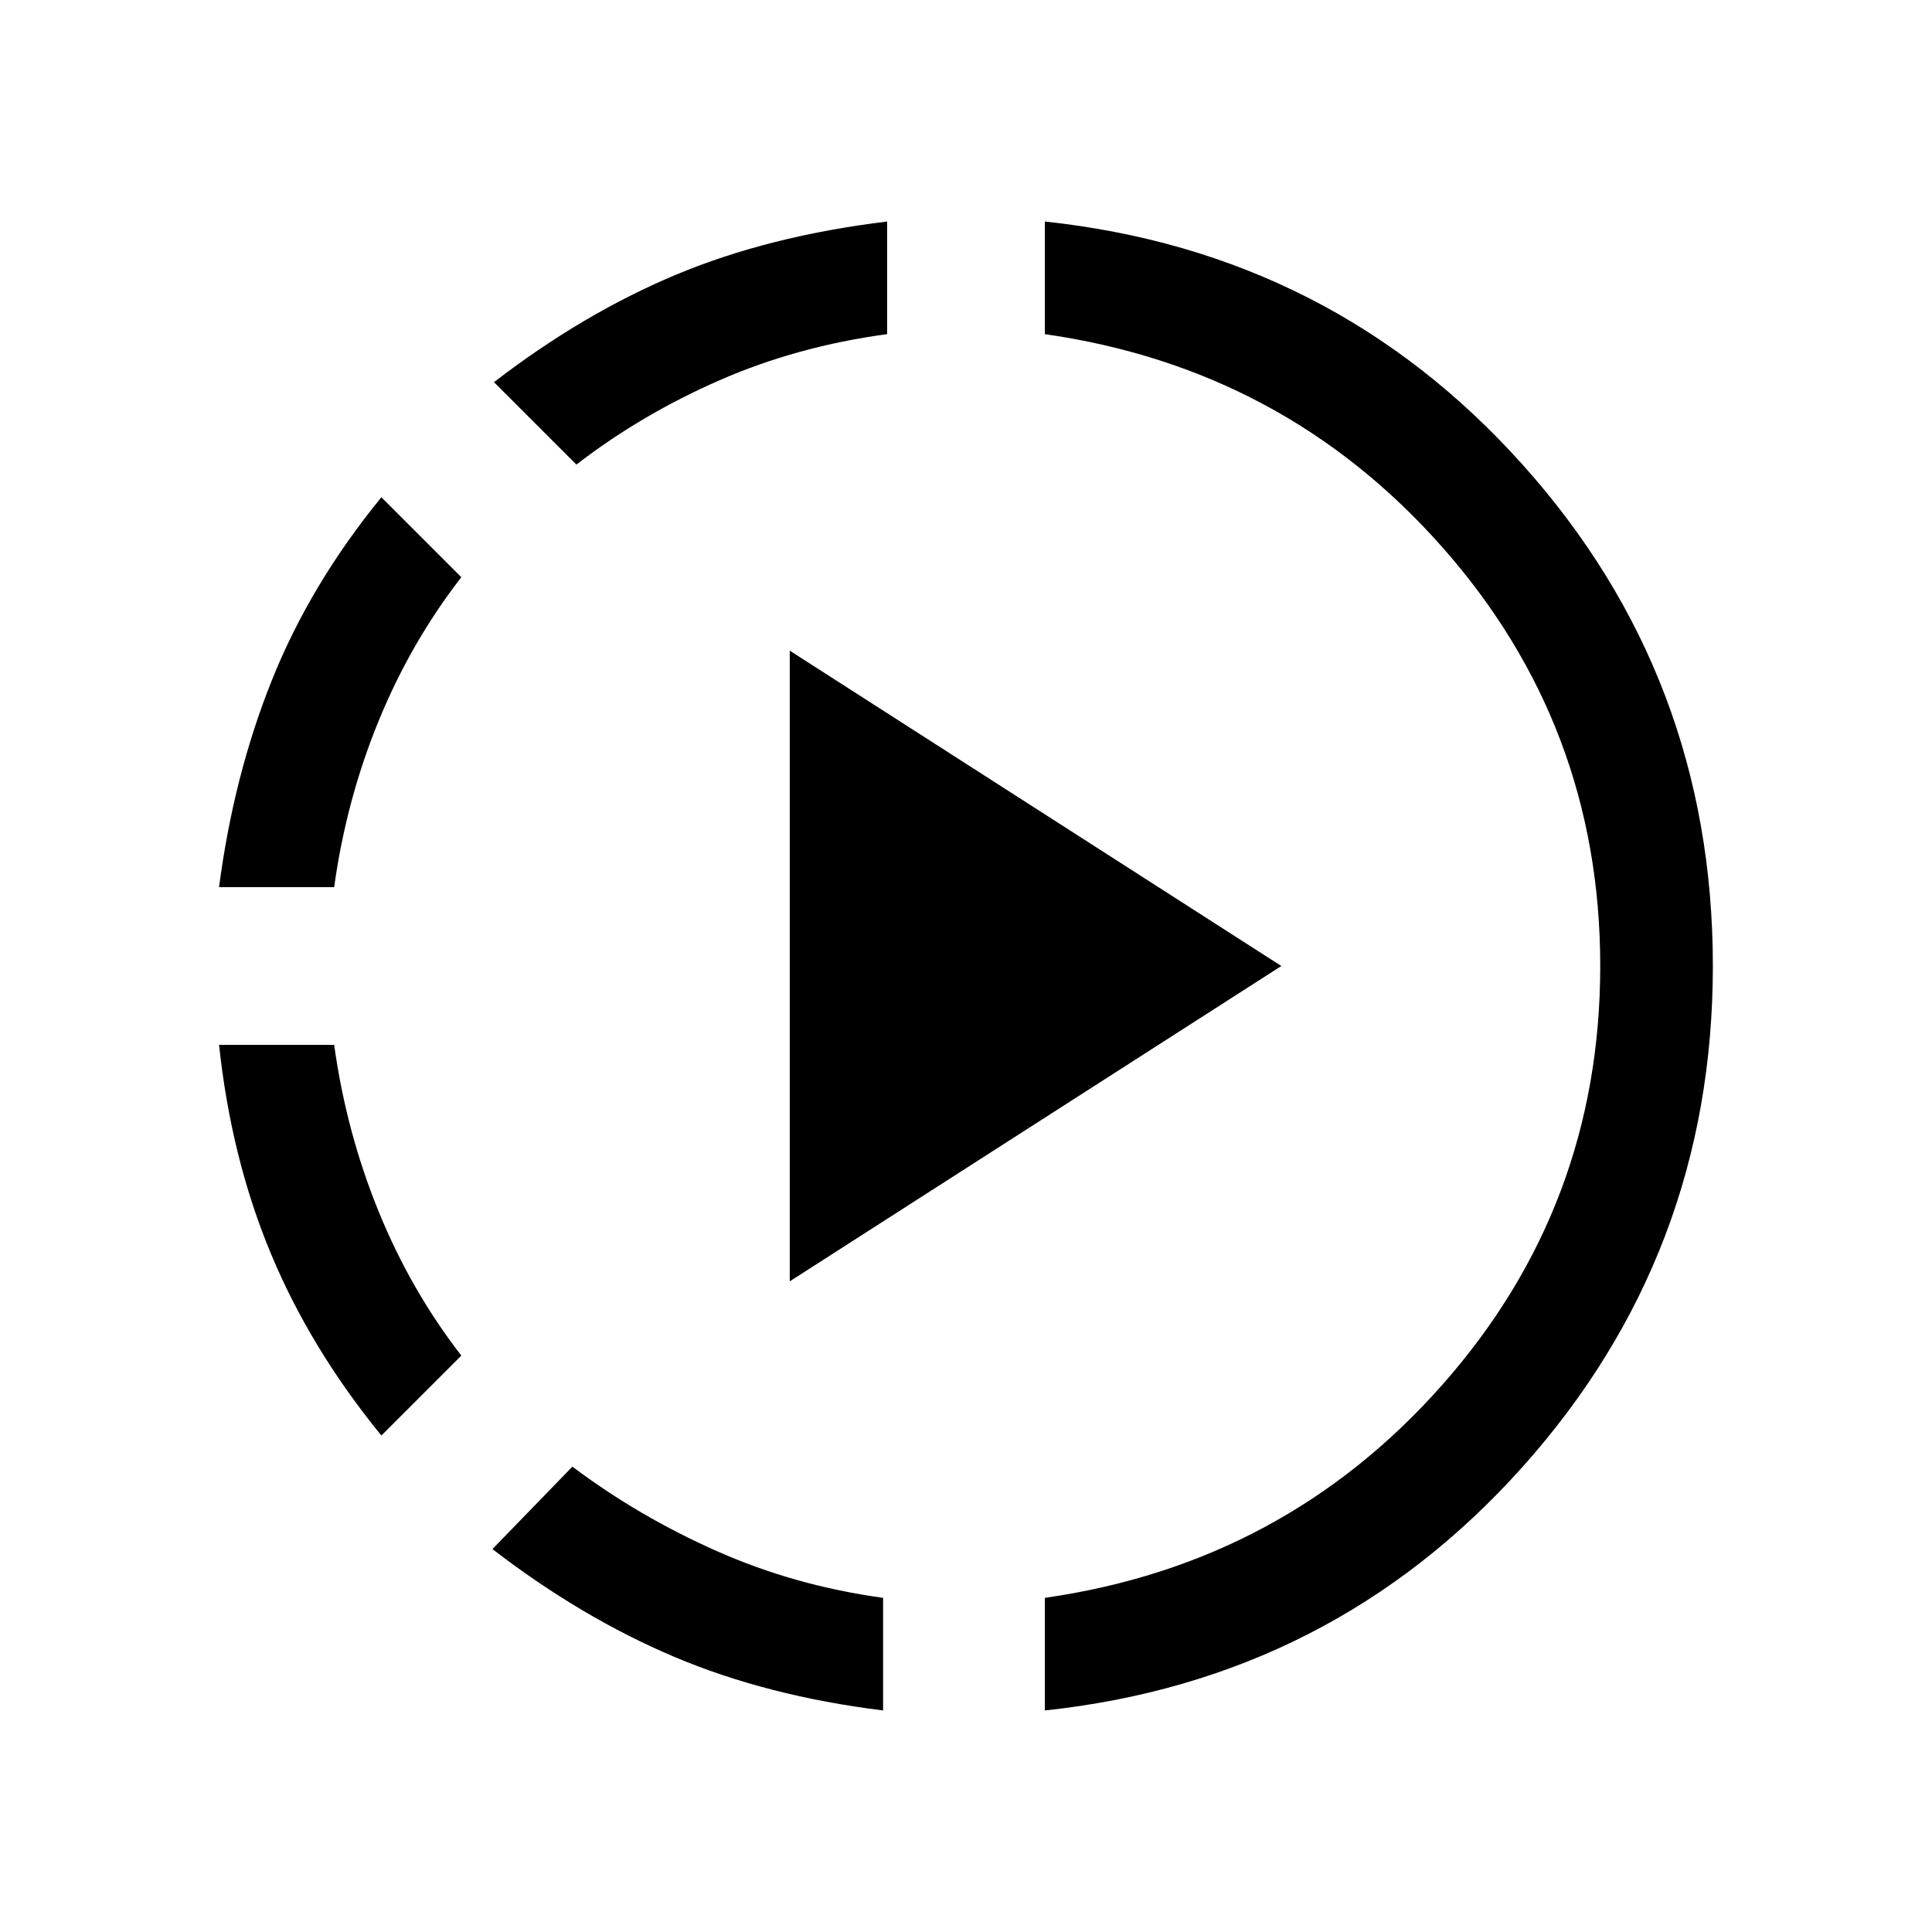 <svg xmlns="http://www.w3.org/2000/svg" height="24" viewBox="0 -960 960 960" width="24"><path d="M189.5-246.69q-35.27-43.2-54.96-90.54-19.69-47.35-25.69-103.58h57.19q6 43.19 22 82.54 16 39.35 41.19 71.85l-39.73 39.73Zm-80.65-272.5q7.23-55.43 26.31-102.98 19.07-47.56 54.34-90.75l39.73 39.73q-25.19 32.5-41.19 71.65-16 39.16-22 82.35h-57.19Zm329.96 409.11q-57.73-7.15-103.87-26.69-46.13-19.54-90.25-53.5l39.73-40.96q33.04 24.81 71.83 42t82.56 23.19v55.96ZM286.42-729.15l-40.96-40.96q44.12-33.97 90.25-53.31 46.14-19.35 105.1-26.5v55.96q-44.69 6-83.48 23-38.79 17-70.91 41.81Zm106 405.84v-313.38L636.69-480 392.42-323.31Zm126.77 213.23v-55.96q118.89-17 197.43-105.79 78.53-88.79 78.53-208.17 0-119.38-78.53-208.17-78.54-88.79-197.43-105.79v-55.96q142.69 15.23 237.31 120.73 94.61 105.5 94.61 249.19 0 143.19-94.61 248.94-94.62 105.75-237.31 120.98Z"/></svg>